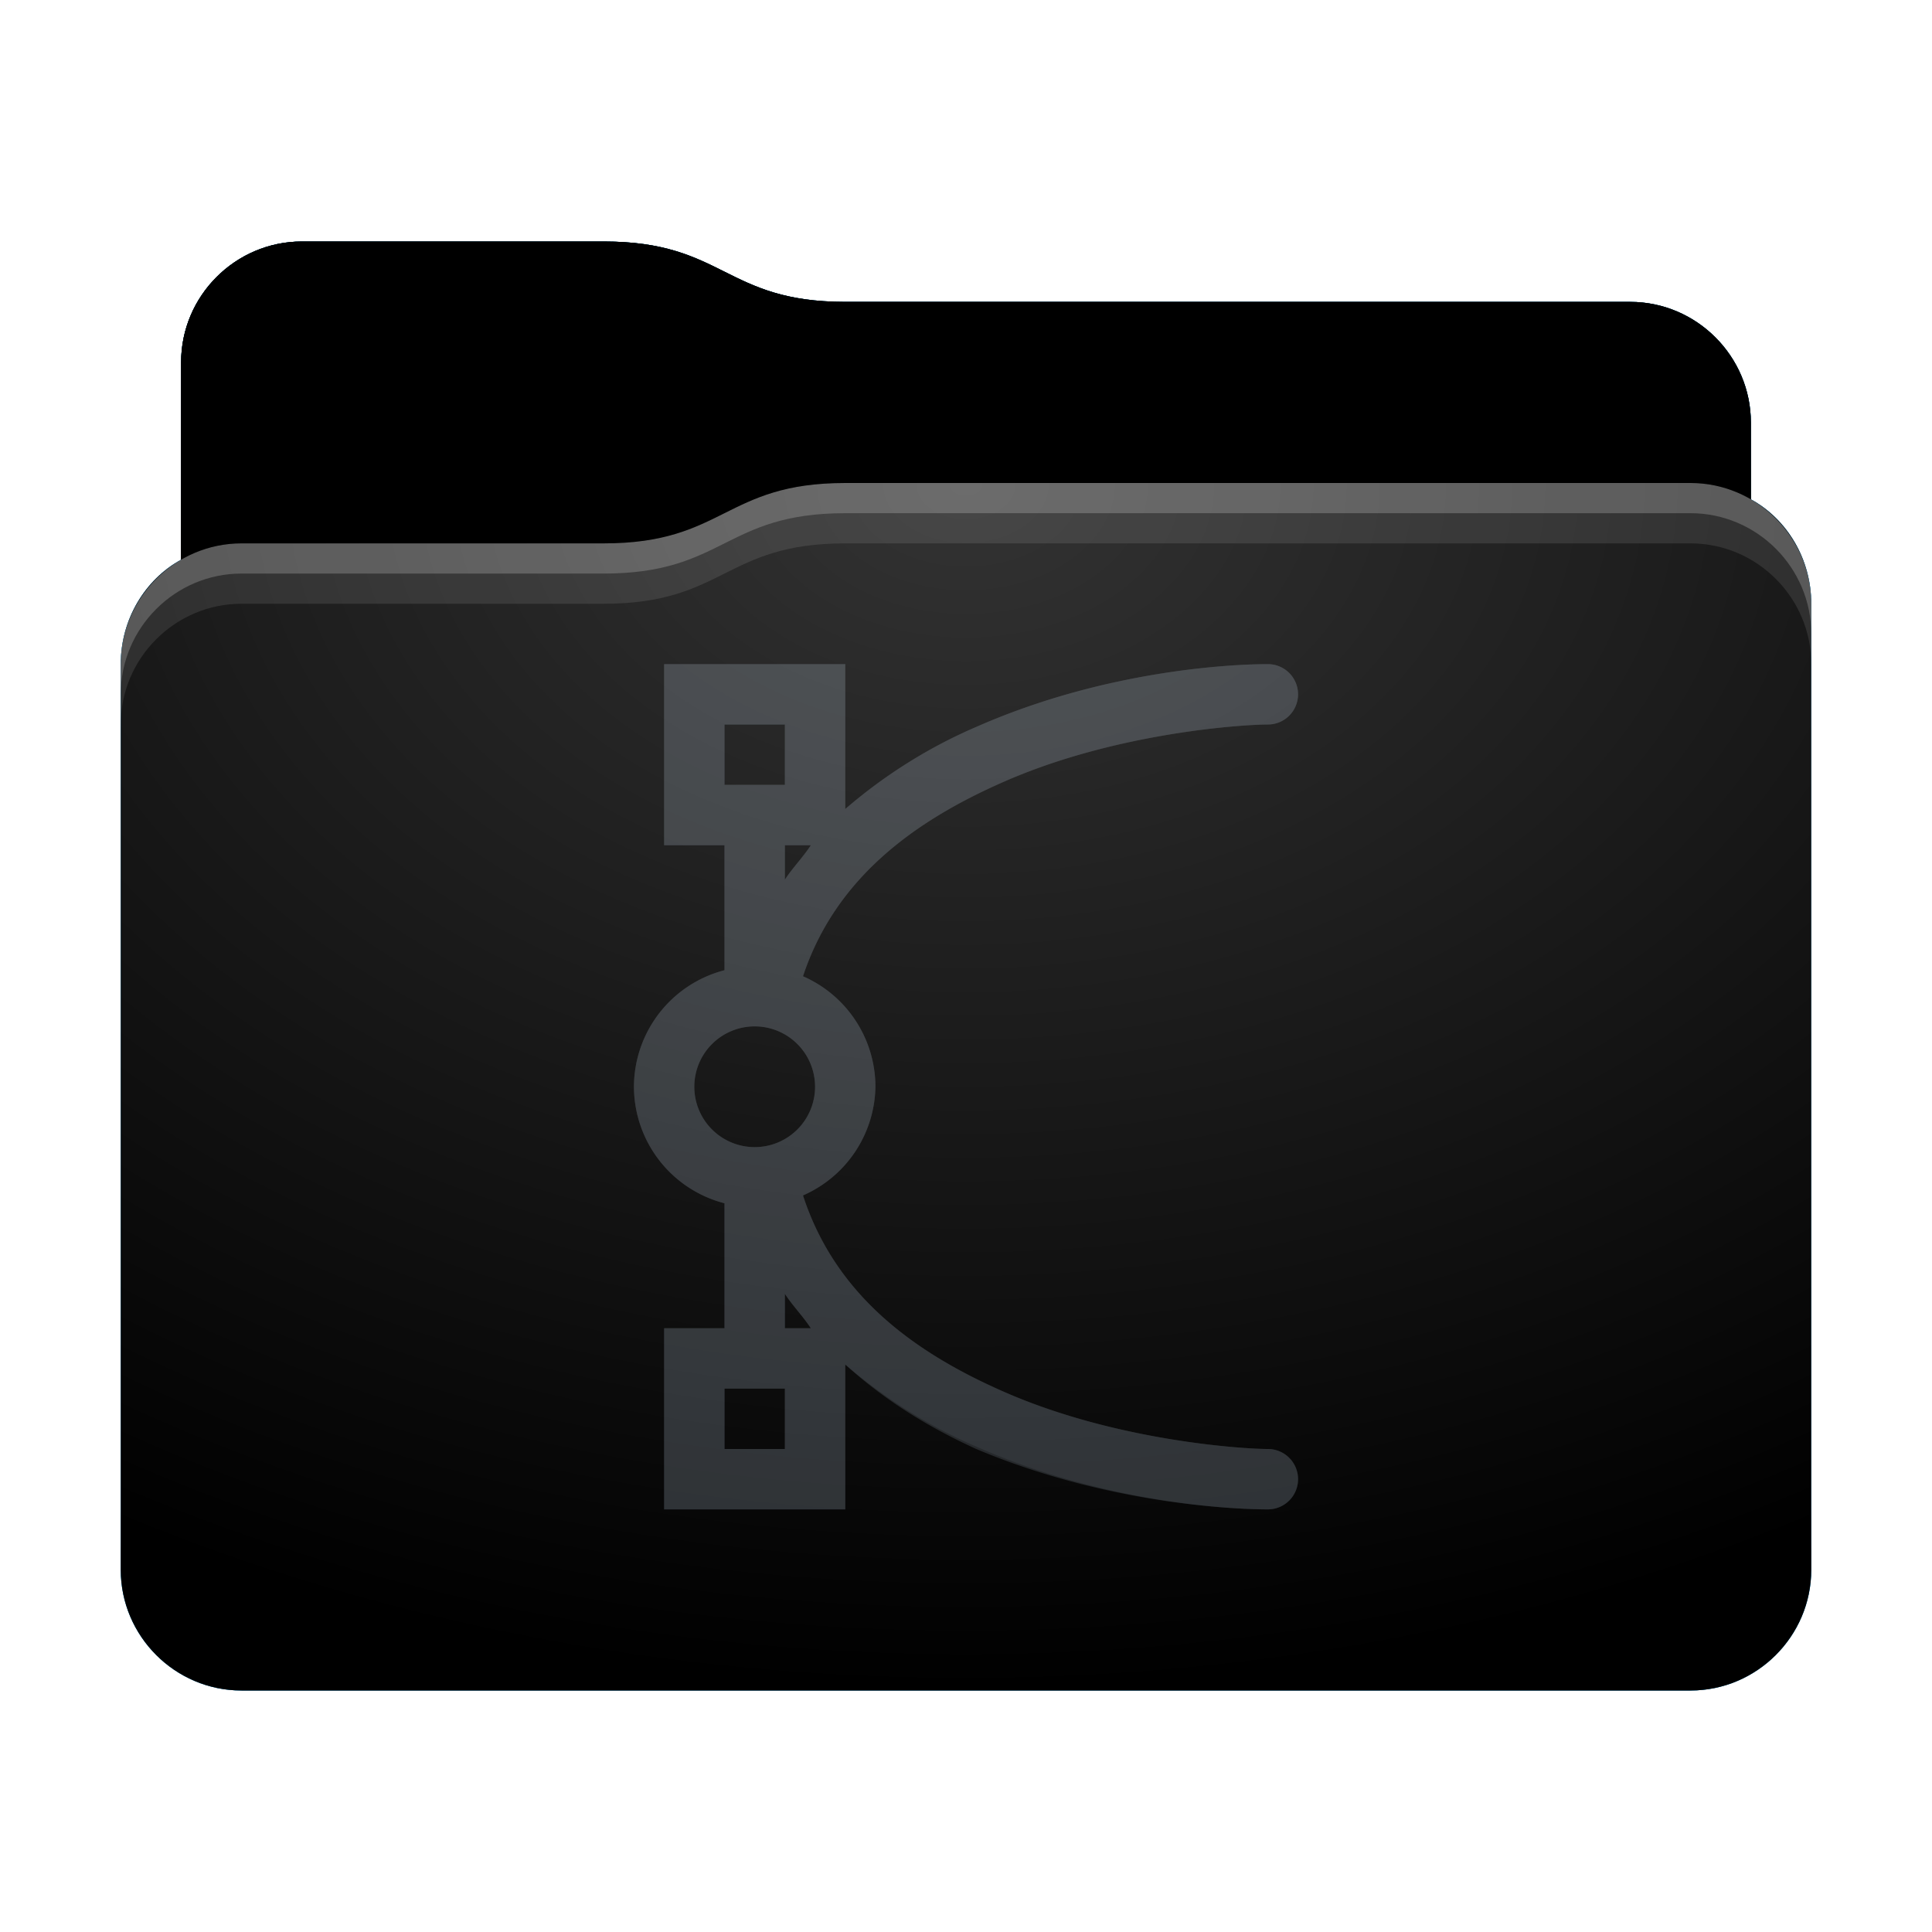 <svg height="32" version="1.1" width="32" xmlns="http://www.w3.org/2000/svg" xmlns:svg="http://www.w3.org/2000/svg" xmlns:xlink="http://www.w3.org/1999/xlink">
<defs id="primary-definitions">
<style id="current-color-scheme" type="text/css">
      .ColorScheme-Text         { color: #232629; }
      .ColorScheme-Background   { color: #eff0f1; }
      .ColorScheme-Highlight    { color: #7ec9f0; }
      .ColorScheme-PositiveText { color: #27ae60; }
      .ColorScheme-NeutralText  { color: #f67400; }
      .ColorScheme-NegativeText { color: #da4453; }
      .ColorScheme-ActiveText   { color: #3daee9; }
      .ColorScheme-Complement   { color: #ffffff; }
      .ColorScheme-Contrast     { color: #000000; }
    </style>
<style id="extended-color-scheme" type="text/css">
      .ExScheme-Black     { color:#3e3e3e; }
      .ExScheme-White     { color:#fcfcfc; }
      .ExScheme-Grey-1    { color:#cfd5d5; }
      .ExScheme-Grey-2    { color:#909c9c; }
      .ExScheme-Grey-3    { color:#536161; }
      .ExScheme-Red-1     { color:#ffafa5; }
      .ExScheme-Red-2     { color:#bf4231; }
      .ExScheme-Red-3     { color:#4d2f2b; }
      .ExScheme-Green-1   { color:#abf9c7; }
      .ExScheme-Green-2   { color:#3bb566; }
      .ExScheme-Green-3   { color:#377d50; }
      .ExScheme-Blue-1    { color:#abdaf9; }
      .ExScheme-Blue-2    { color:#3daefd; }
      .ExScheme-Blue-3    { color:#2b3c4d; }
      .ExScheme-Yellow-1  { color:#faffa5; }
      .ExScheme-Yellow-2  { color:#cac726; }
      .ExScheme-Yellow-3  { color:#4b4d2b; }
      .ExScheme-Orange-1  { color:#ffdaa5; }
      .ExScheme-Orange-2  { color:#ff9701; }
      .ExScheme-Orange-3  { color:#4d372b; }
      .ExScheme-Brown-1   { color:#e9d6bb; }
      .ExScheme-Brown-2   { color:#997657; }
      .ExScheme-Brown-3   { color:#433a35; }
      .ExScheme-Purple-1  { color:#e2abf9; }
      .ExScheme-Purple-2  { color:#b401ff; }
      .ExScheme-Purple-3  { color:#432b4d; }
      .ExScheme-Cyan-1    { color:#b2f2e6; }
      .ExScheme-Cyan-2    { color:#31bfa6; }
      .ExScheme-Cyan-3    { color:#2b4d47; }
      .ExScheme-Magenta-1 { color:#f8a6d8; }
      .ExScheme-Magenta-2 { color:#f00091; }
      .ExScheme-Magenta-3 { color:#770048; }
    </style>
<linearGradient id="udE">
<stop offset="0"/>
<stop offset="1" stop-opacity="0"/>
</linearGradient>
<linearGradient id="udF">
<stop offset="0" stop-color="#fff"/>
<stop offset="1" stop-color="#fff" stop-opacity="0"/>
</linearGradient>
<style id="udG" type="text/css">
        .force-display-for-editing { display: inline !important; }
    </style><style class="remove-if__show-crease" type="text/css">
        .enable-if__show-crease { display: none; }
    </style><style class="remove-if__color-sync-mimes-places" type="text/css">
        .enable-if__color-sync-mimes-places { display: none; }
    </style><radialGradient cx=".5" cy="0" id="udH" r="1" xlink:href="#udF"/><linearGradient id="udI" xlink:href="#udE" y1="1" y2=".5"/><style class="ColorScheme-Background" fill="currentColor" opacity=".6" type="text/css">
   .ColorScheme-Text           { color:#eff0f1; }
      .ColorScheme-Background     { color:#31363b; }
      .ColorScheme-Highlight      { color:#3daefd; }
      .ColorScheme-ViewBackground { color:#fcfcfc; }
      .ColorScheme-PositiveText   { color:#27ae60; }
      .ColorScheme-NeutralText    { color:#f67400; }
      .ColorScheme-NegativeText   { color:#da4453; }
  </style><path d="M 5,4 C 3.9,4 3,4.9 3,6 V 9.27 C 2.4,9.6 2,10.26 2,11 v 15 c 0,1.1 .9,2 2,2 h 24 c 1.1,0 2,-.9 2,-2 V 11 10 C 30,9.26 29.6,8.6 29,8.27 V 7 C 29,5.9 28.1,5 27,5 H 14 C 12,5 12,4 10,4 Z" id="udJ"></path><path d="M 5,4 C 3.9,4 3,4.9 3,6 V 9.27 C 3.3,9.1 3.63,9 4,9 h 6 c 2,0 2,-1 4,-1 h 14 c .37,0 .7,.1 1,.27 V 7 C 29,5.9 28.1,5 27,5 H 14 C 12,5 12,4 10,4 Z" id="udK"></path></defs>
<g id="content" transform="translate(0,0)"><use class="sync-color enable-if__color-sync-mimes-places force-display-for-editing ColorScheme-ActiveText" fill="currentColor" href="#udJ"></use><use class="primary-color remove-if__color-sync-mimes-places ColorScheme-ActiveText" fill="currentColor" href="#udJ"></use><use class="ColorScheme-Contrast" fill="currentColor" href="#udJ" opacity=".1"></use><g id="decal" transform="translate(8,10)"><path class="ColorScheme-Background" d="M 3 1 L 3 4 L 4 4 L 4 6.07 A 2 2 0 0 0 2.5 8 A 2 2 0 0 0 4 9.93 L 4 12 L 3 12 L 3 15 L 6 15 L 6 12.6 C 6.66 13.17 7.4 13.63 8.17 13.96 C 10.3 14.9 12.4 15 13 15 A 0.5 0.5 0 0 0 13.5 14.5 A 0.5 0.5 0 0 0 13 14 C 12.6 14 10.47 13.87 8.6 13.04 C 7.15 12.4 5.84 11.46 5.3 9.8 A 2 2 0 0 0 6.5 8 A 2 2 0 0 0 5.3 6.17 C 5.84 4.54 7.15 3.6 8.6 2.96 C 10.47 2.13 12.6 2 13 2 A 0.5 0.5 0 0 0 13.5 1.5 A 0.5 0.5 0 0 0 13 1 C 12.4 1 10.3 1.1 8.17 2.04 C 7.4 2.37 6.66 2.83 6 3.4 L 6 1 L 3 1 z M 4 2 L 5 2 L 5 3 L 4 3 L 4 2 z M 5 4 L 5.43 4 C 5.3 4.2 5.13 4.37 5 4.57 L 5 4 z M 4.5 7 A 1 1 0 0 1 5.5 8 A 1 1 0 0 1 4.5 9 A 1 1 0 0 1 3.5 8 A 1 1 0 0 1 4.5 7 z M 5 11.43 C 5.13 11.63 5.3 11.8 5.43 12 L 5 12 L 5 11.43 z M 4 13 L 5 13 L 5 14 L 4 14 L 4 13 z " fill="currentColor" opacity=".6"/><path class="ColorScheme-Background" d="M 3,1 V 4 H 4 V 6.07 A 2,2 0 0 0 2.5,8 2,2 0 0 0 4,9.93 V 12 H 3 v 3 h 3 v -2.4 c .66,.6 1.4,1.05 2.17,1.4 C 10.3,14.9 12.4,15 13,15 A 0.5,0.5 0 0 0 13.5,14.5 0.5,0.5 0 0 0 13,14 C 12.6,14 10.47,13.87 8.6,13.04 7.15,12.4 5.84,11.46 5.3,9.8 A 2,2 0 0 0 6.5,8 2,2 0 0 0 5.3,6.17 C 5.84,4.54 7.15,3.6 8.6,2.96 10.47,2.13 12.6,2 13,2 A 0.5,0.5 0 0 0 13.5,1.5 0.5,0.5 0 0 0 13,1 C 12.4,1 10.3,1.1 8.17,2.04 7.4,2.37 6.66,2.83 6,3.4 V 1 Z M 4,2 H 5 V 3 H 4 Z M 5,4 H 5.43 C 5.3,4.2 5.13,4.37 5,4.57 Z M 4.5,7 a 1,1 0 0 1 1,1 1,1 0 0 1 -1,1 1,1 0 0 1 -1,-1 1,1 0 0 1 1,-1 z M 5,11.43 C 5.13,11.63 5.3,11.8 5.43,12 H 5 Z M 4,13 h 1 v 1 H 4 Z" fill="currentColor" opacity=".6"/></g><use href="#udK" opacity=".4"></use><use fill="url(#udI)" href="#udK" opacity=".1"></use><path d="M 14,8 C 12,8 12,9 10,9 H 4 C 2.9,9 2,9.9 2,11 v 15 c 0,1.1 .9,2 2,2 h 24 c 1.1,0 2,-.9 2,-2 V 11 10 C 30,8.9 29.1,8 28,8 Z" fill="url(#udH)" opacity=".2"/><path class="ColorScheme-Contrast" d="m 2,25 v 1 c 0,1.1 .9,2 2,2 h 24 c 1.1,0 2,-.9 2,-2 v -1 c 0,1.1 -.9,2 -2,2 H 4 C 2.9,27 2,26.1 2,25 Z" fill="currentColor" opacity=".1"/><path class="ColorScheme-Contrast" d="M 2,25.5 V 26 c 0,1.1 .9,2 2,2 h 24 c 1.1,0 2,-.9 2,-2 v -0.5 c 0,1.1 -.9,2 -2,2 H 4 c -1.1,0 -2,-.9 -2,-2 z" fill="currentColor" opacity=".2"/><path d="M 14,8 C 12,8 12,9 10,9 H 4 C 2.9,9 2,9.9 2,11 v 0.5 c 0,-1.1 .9,-2 2,-2 h 6 c 2,0 2,-1 4,-1 h 14 c 1.1,0 2,.9 2,2 V 10 C 30,8.9 29.1,8 28,8 Z" fill="#fff" opacity=".2"/><path d="M 14,8 C 12,8 12,9 10,9 H 4 C 2.9,9 2,9.9 2,11 v 1 c 0,-1.1 .9,-2 2,-2 h 6 c 2,0 2,-1 4,-1 h 14 c 1.1,0 2,.9 2,2 V 10 C 30,8.9 29.1,8 28,8 Z" fill="#fff" opacity=".1"/><path d="m 14,7.5 c -2,0 -2,1 -4,1 H 4 C 3.63,8.5 3.3,8.6 3,8.77 v 0.5 C 3.3,9.1 3.63,9 4,9 h 6 c 2,0 2,-1 4,-1 h 14 c .37,0 .7,.1 1,.27 v -0.5 C 28.7,7.6 28.37,7.5 28,7.5 Z" opacity=".2"/><path d="M 14,7 C 12,7 12,8 10,8 H 4 C 3.63,8 3.3,8.1 3,8.27 v 1 C 3.3,9.1 3.63,9 4,9 h 6 c 2,0 2,-1 4,-1 h 14 c .37,0 .7,.1 1,.27 v -1 C 28.7,7.1 28.37,7 28,7 Z" opacity=".1"/></g>
</svg>